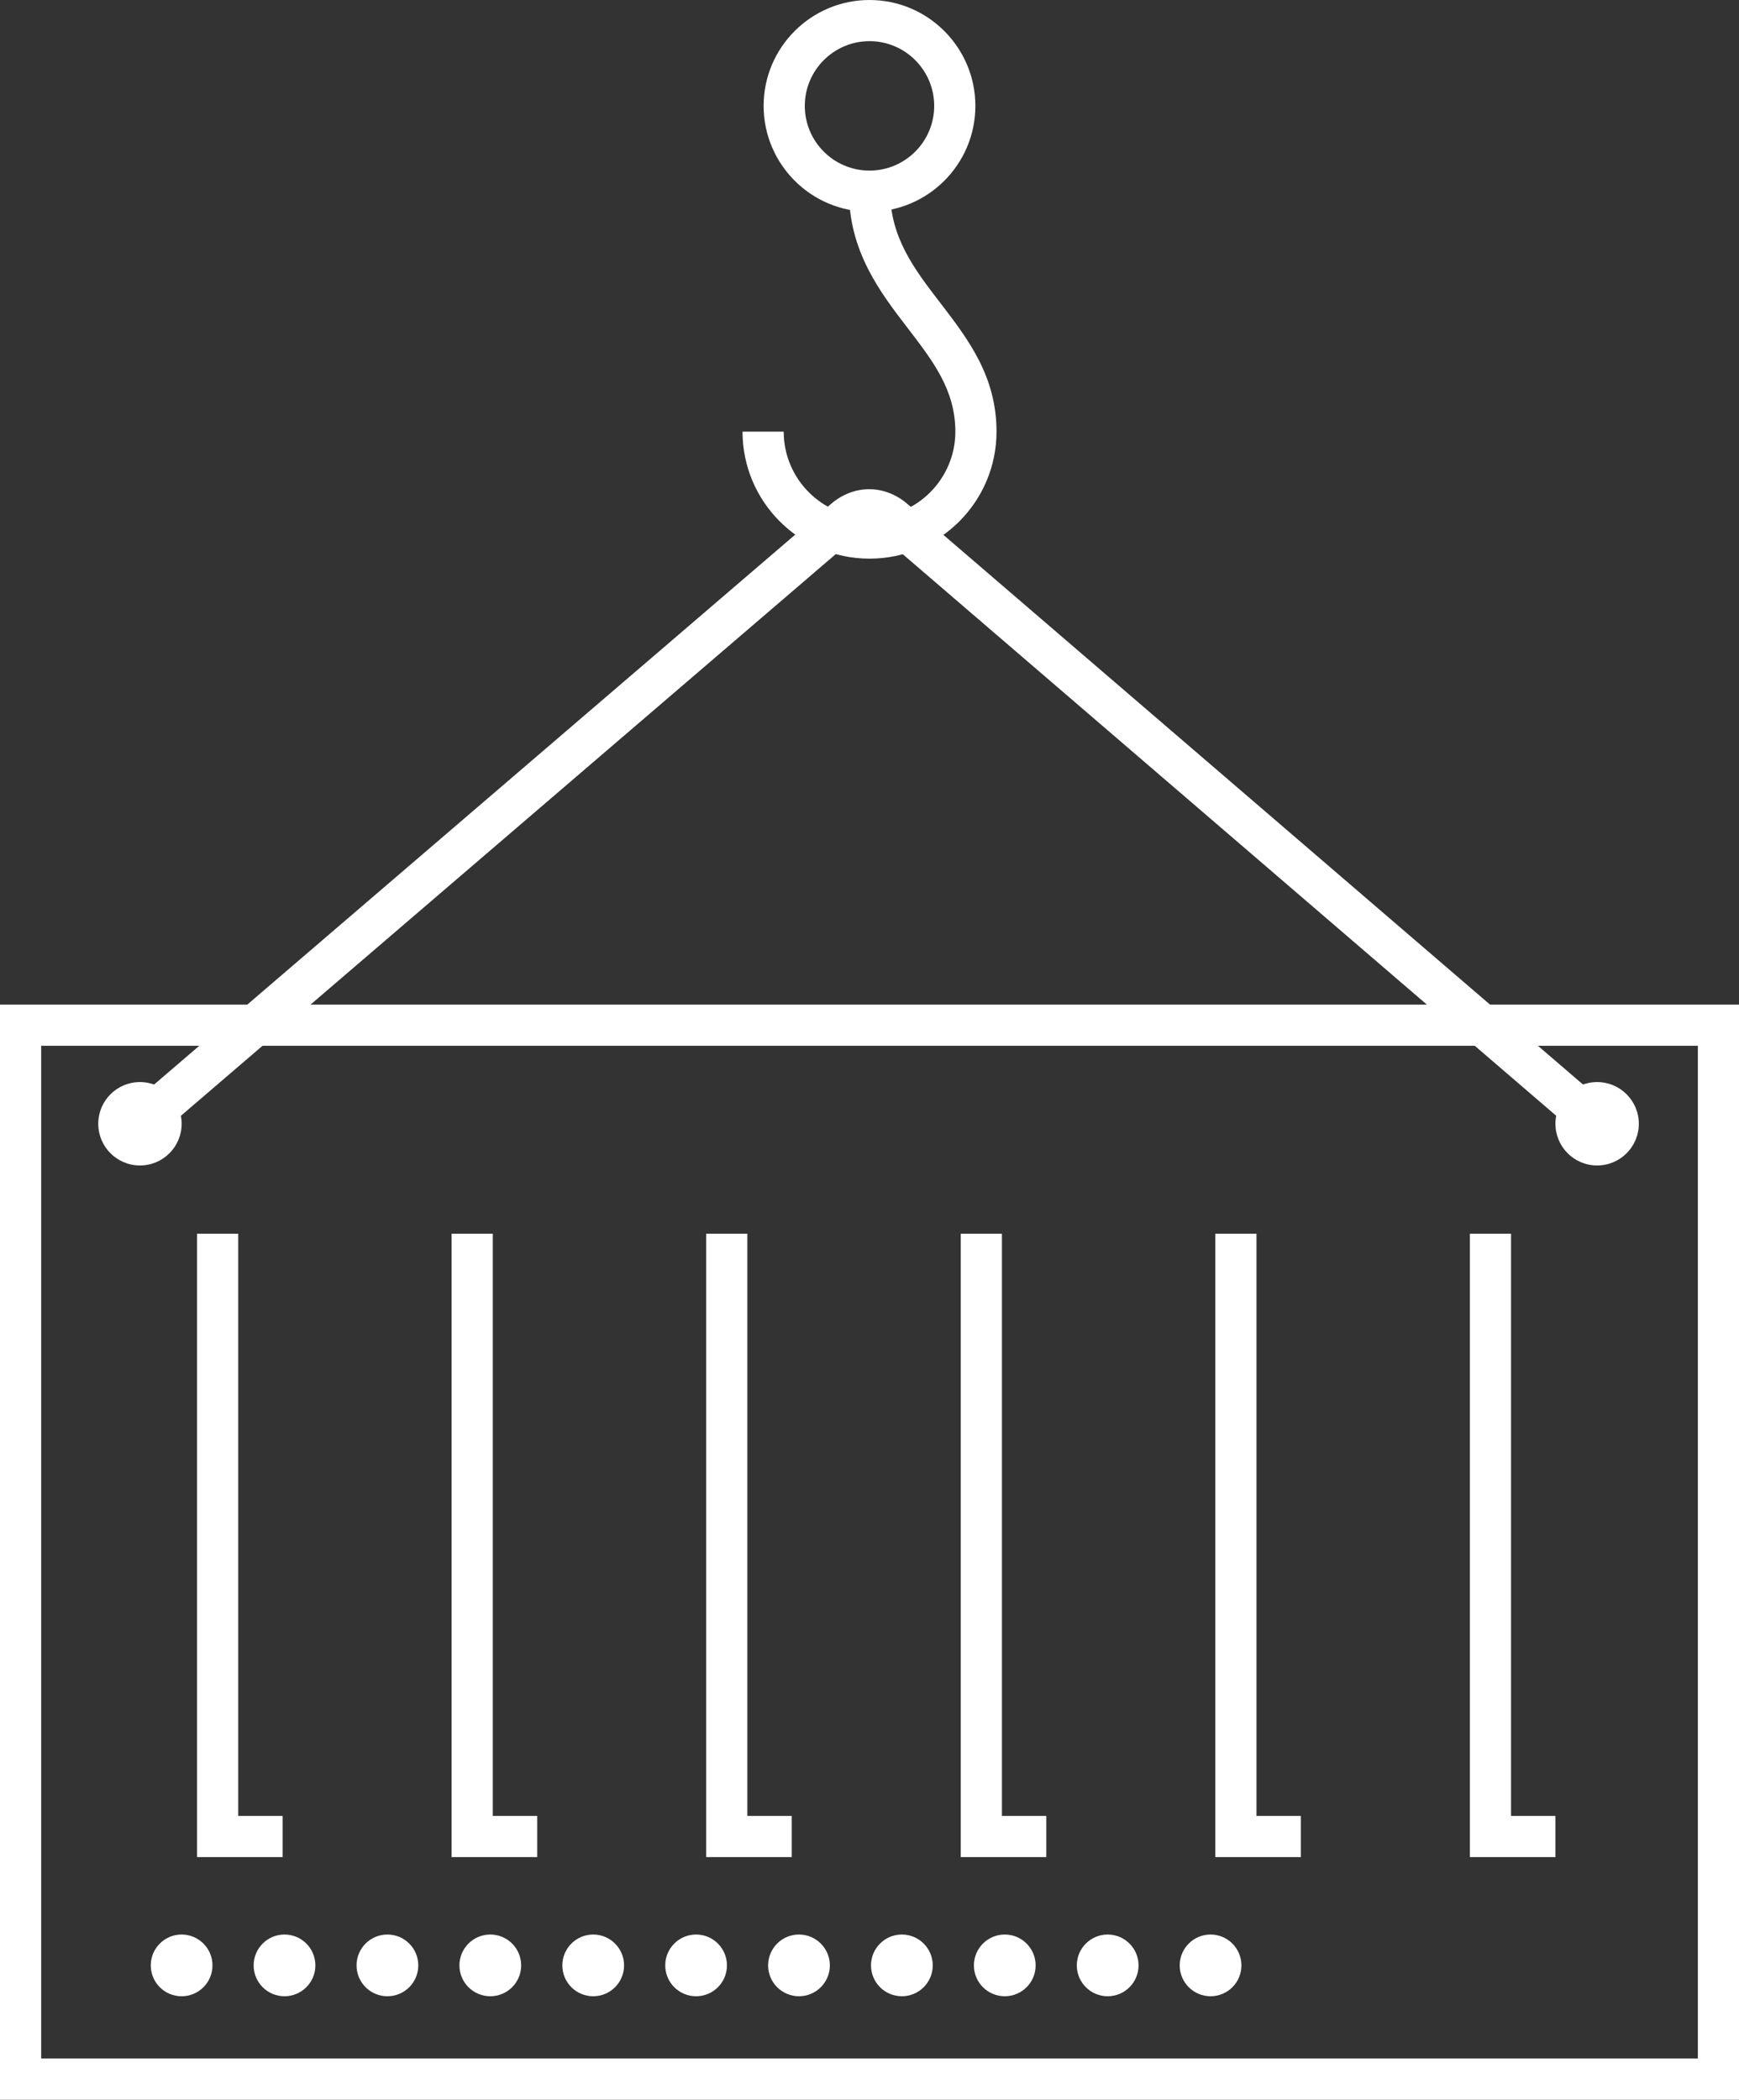 <?xml version="1.0" encoding="UTF-8"?>
<svg id="_1" data-name="1" xmlns="http://www.w3.org/2000/svg" viewBox="0 0 662.78 800">
  <rect x="0" y="0" width="662.78" height="800" fill="#333333" stroke="none"/>
  <defs>
    <style>
      .cls-1 {
        fill: #fff;
      }
    </style>
  </defs>
  <path class="cls-1" d="M331.39,212.85c-26.68,0-48.39-21.71-48.39-48.39h15.69c0,18.03,14.68,32.71,32.71,32.71s32.71-14.68,32.71-32.71c0-15.8-8.42-26.76-18.16-39.45-10.49-13.66-22.39-29.15-22.39-52.16h15.69c0,17.69,9.3,29.79,19.15,42.6,10.52,13.7,21.4,27.88,21.4,49,0,26.69-21.7,48.4-48.38,48.4Z"/>
  <path class="cls-1" d="M331.39,80.68c-22.24,0-40.35-18.09-40.35-40.35S309.15,0,331.39,0s40.35,18.09,40.35,40.35-18.1,40.34-40.35,40.34Zm0-65c-13.59,0-24.66,11.06-24.66,24.66s11.06,24.66,24.66,24.66,24.66-11.06,24.66-24.66-11.07-24.66-24.66-24.66Z"/>
  <path class="cls-1" d="M58.45,434.12l-10.21-11.91L316.75,191.98c8.7-7.46,20.38-7.45,29.08,.02l268,230.23-10.22,11.9L335.61,203.89c-2.82-2.43-5.82-2.43-8.65,0L58.45,434.12Z"/>
  <path class="cls-1" d="M662.78,800H0V382.77H662.78v417.23h0ZM15.69,784.31H647.1V398.45H15.69v385.86Z"/>
  <circle class="cls-1" cx="53.34" cy="428.16" r="15.89"/>
  <circle class="cls-1" cx="608.71" cy="428.16" r="15.89"/>
  <path class="cls-1" d="M449.62,748.82c0-6.49,5.26-11.76,11.76-11.76h0c6.5,0,11.76,5.27,11.76,11.76h0c0,6.5-5.26,11.76-11.76,11.76h0c-6.49,0-11.76-5.26-11.76-11.76Zm-39.22,0c0-6.49,5.27-11.76,11.77-11.76h0c6.49,0,11.76,5.27,11.76,11.76h0c0,6.5-5.26,11.76-11.76,11.76h0c-6.5,0-11.77-5.26-11.77-11.76Zm-39.22,0c0-6.49,5.27-11.76,11.77-11.76h0c6.49,0,11.76,5.27,11.76,11.76h0c0,6.5-5.26,11.76-11.76,11.76h0c-6.5,0-11.77-5.26-11.77-11.76Zm-39.22,0c0-6.49,5.27-11.76,11.76-11.76h0c6.5,0,11.77,5.27,11.77,11.76h0c0,6.5-5.27,11.76-11.77,11.76h0c-6.49,0-11.76-5.26-11.76-11.76Zm-39.21,0c0-6.49,5.26-11.76,11.76-11.76h0c6.5,0,11.77,5.27,11.77,11.76h0c0,6.5-5.27,11.76-11.77,11.76h0c-6.49,0-11.76-5.26-11.76-11.76Zm-39.21,0c0-6.49,5.26-11.76,11.76-11.76h0c6.49,0,11.76,5.27,11.76,11.76h0c0,6.5-5.26,11.76-11.76,11.76h0c-6.5,0-11.76-5.26-11.76-11.76Zm-39.22,0c0-6.49,5.27-11.76,11.77-11.76h0c6.49,0,11.76,5.27,11.76,11.76h0c0,6.5-5.26,11.76-11.76,11.76h0c-6.5,0-11.77-5.26-11.77-11.76Zm-39.22,0c0-6.49,5.27-11.76,11.77-11.76h0c6.49,0,11.76,5.27,11.76,11.76h0c0,6.5-5.27,11.76-11.76,11.76h0c-6.5,0-11.77-5.26-11.77-11.76Zm-39.21,0c0-6.49,5.26-11.76,11.76-11.76h0c6.5,0,11.77,5.27,11.77,11.76h0c0,6.5-5.27,11.76-11.77,11.76h0c-6.49,0-11.76-5.26-11.76-11.76Zm-39.22,0c0-6.49,5.26-11.76,11.76-11.76h0c6.5,0,11.77,5.27,11.77,11.76h0c0,6.5-5.27,11.76-11.77,11.76h0c-6.49,0-11.76-5.26-11.76-11.76Zm-39.21,0c0-6.49,5.26-11.76,11.76-11.76h0c6.49,0,11.76,5.27,11.76,11.76h0c0,6.5-5.27,11.76-11.76,11.76h0c-6.5,0-11.76-5.26-11.76-11.76Z"/>
  <polygon class="cls-1" points="107.72 707.56 75.11 707.56 75.11 470.05 90.79 470.05 90.79 691.88 107.72 691.88 107.72 707.56"/>
  <polygon class="cls-1" points="204.75 707.56 172.12 707.56 172.12 470.05 187.81 470.05 187.81 691.88 204.75 691.88 204.75 707.56"/>
  <polygon class="cls-1" points="301.76 707.56 269.15 707.56 269.15 470.05 284.83 470.05 284.83 691.88 301.76 691.88 301.76 707.56"/>
  <polygon class="cls-1" points="398.78 707.56 366.17 707.56 366.17 470.05 381.86 470.05 381.86 691.88 398.78 691.88 398.78 707.56"/>
  <polygon class="cls-1" points="495.8 707.56 463.19 707.56 463.19 470.05 478.88 470.05 478.88 691.88 495.8 691.88 495.8 707.56"/>
  <polygon class="cls-1" points="592.82 707.56 560.21 707.56 560.21 470.05 575.9 470.05 575.9 691.88 592.82 691.88 592.82 707.56"/>
</svg>